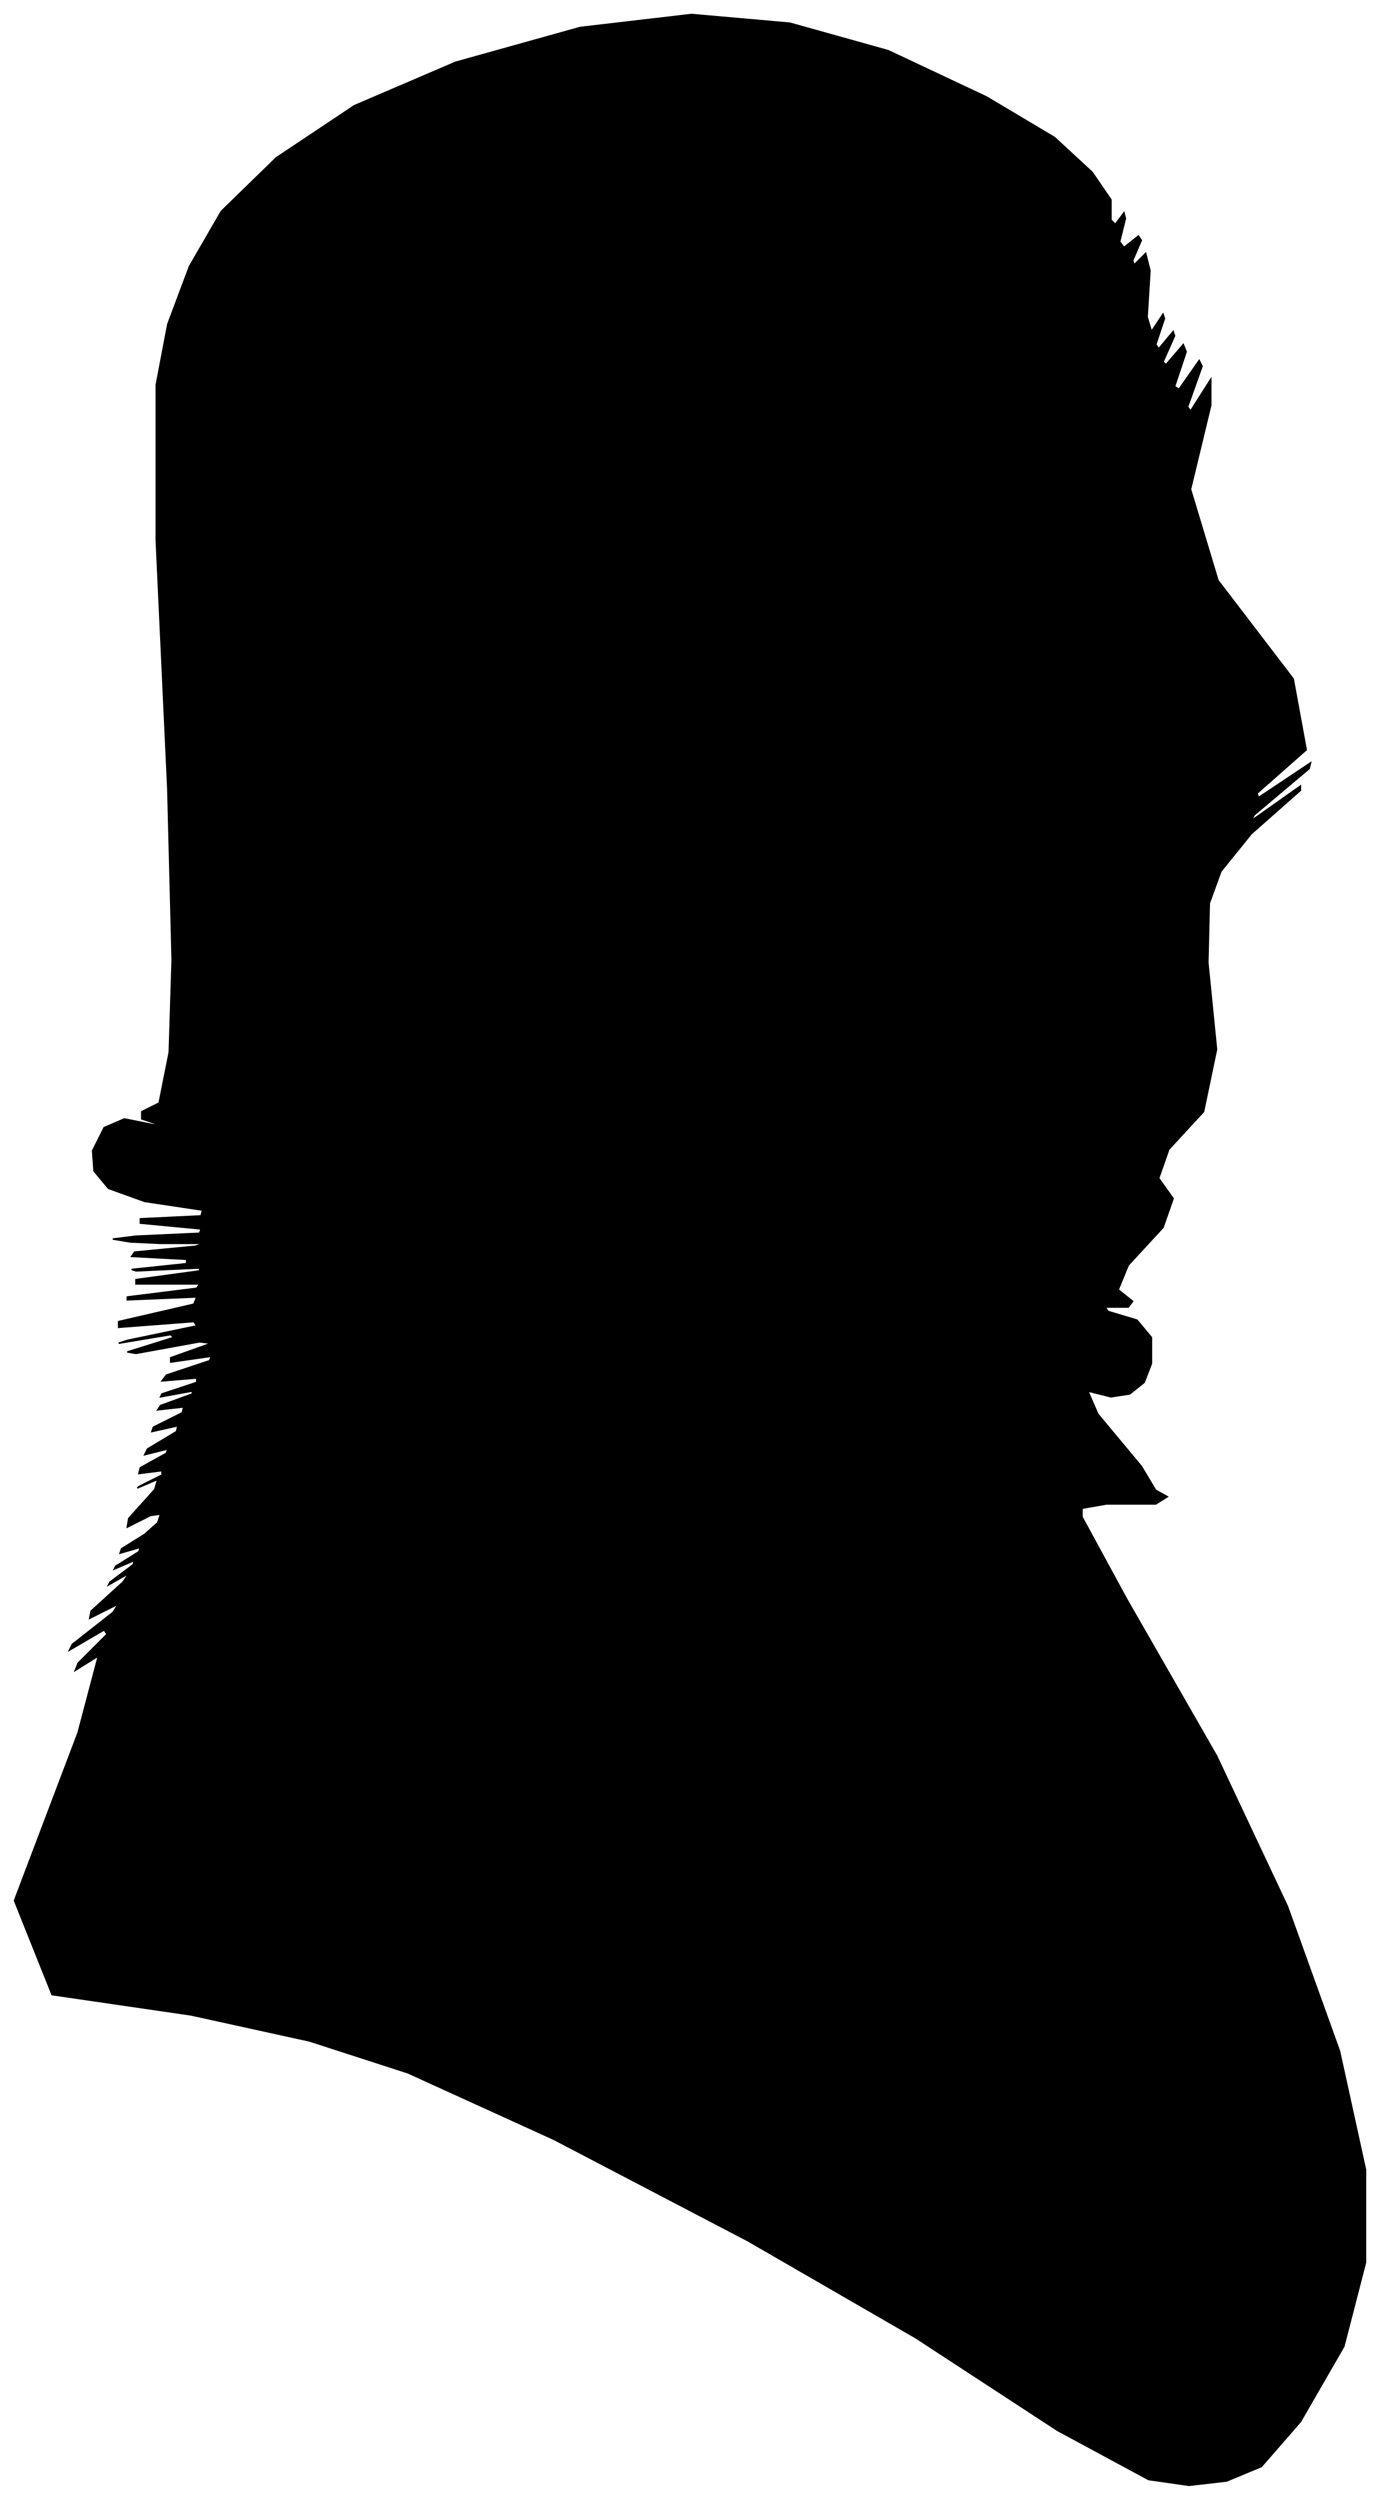 <?xml version="1.0" encoding="UTF-8"?>
<svg xmlns="http://www.w3.org/2000/svg" viewBox="282.00 87.00 954.00 1727.00">
  <path d="M 376.00 941.00 L 420.00 939.00 L 421.00 936.00 L 379.00 932.00 L 379.00 929.00 L 421.00 927.00 L 422.00 923.00 L 382.00 917.00 L 357.00 908.00 L 347.00 896.00 L 346.00 882.00 L 354.00 866.00 L 368.00 860.00 L 388.00 864.00 L 392.00 864.00 L 380.00 860.00 L 380.00 855.00 L 392.00 849.00 L 399.00 814.00 L 401.00 750.00 L 398.00 632.00 L 390.00 460.00 L 390.00 353.00 L 398.00 311.00 L 413.00 271.00 L 435.00 233.00 L 473.00 196.00 L 527.00 160.00 L 597.00 130.00 L 683.00 106.00 L 760.00 97.00 L 828.00 103.00 L 896.00 122.00 L 964.00 154.00 L 1011.00 182.00 L 1037.00 206.00 L 1050.00 225.00 L 1050.00 239.00 L 1053.00 242.00 L 1059.00 234.00 L 1060.00 238.00 L 1056.00 254.00 L 1059.00 258.00 L 1069.00 250.00 L 1071.00 253.00 L 1065.00 267.00 L 1066.00 270.00 L 1074.00 262.00 L 1077.00 274.00 L 1075.00 306.00 L 1078.00 316.00 L 1086.00 304.00 L 1087.00 307.00 L 1081.00 325.00 L 1083.00 328.00 L 1093.00 316.00 L 1094.00 319.00 L 1086.00 337.00 L 1088.00 339.00 L 1100.00 325.00 L 1102.00 330.00 L 1094.00 354.00 L 1097.00 356.00 L 1111.00 336.00 L 1113.00 340.00 L 1103.00 368.00 L 1105.00 371.00 L 1119.00 349.00 L 1119.00 367.00 L 1105.00 425.00 L 1124.00 488.00 L 1176.00 556.00 L 1185.00 605.00 L 1151.00 635.00 L 1152.00 638.00 L 1188.00 614.00 L 1187.00 618.00 L 1149.00 650.00 L 1147.00 654.00 L 1181.00 630.00 L 1181.00 633.00 L 1147.00 663.00 L 1126.00 689.00 L 1118.00 711.00 L 1117.00 752.00 L 1123.00 812.00 L 1114.00 855.00 L 1090.00 881.00 L 1083.00 901.00 L 1093.00 915.00 L 1086.00 935.00 L 1062.00 961.00 L 1055.00 978.00 L 1065.00 986.00 L 1062.00 990.00 L 1046.00 990.00 L 1048.00 993.00 L 1068.00 999.00 L 1078.00 1011.00 L 1078.00 1029.00 L 1073.00 1042.00 L 1063.00 1050.00 L 1050.00 1052.00 L 1034.00 1048.00 L 1041.00 1064.00 L 1071.00 1100.00 L 1080.00 1115.00 L 1068.00 1109.00 L 1071.00 1111.00 L 1089.00 1121.00 L 1081.00 1126.00 L 1047.00 1126.00 L 1030.00 1129.00 L 1030.00 1135.00 L 1061.00 1192.00 L 1123.00 1300.00 L 1172.00 1404.00 L 1208.00 1504.00 L 1226.00 1586.00 L 1226.00 1650.00 L 1211.00 1708.00 L 1181.00 1760.00 L 1154.00 1791.00 L 1130.00 1801.00 L 1104.00 1804.00 L 1076.00 1800.00 L 1013.00 1766.00 L 915.00 1702.00 L 799.00 1635.00 L 665.00 1565.00 L 564.00 1519.00 L 496.00 1497.00 L 414.00 1479.00 L 318.00 1465.00 L 292.00 1400.00 L 336.00 1284.00 L 350.00 1231.00 L 334.00 1241.00 L 336.00 1236.00 L 356.00 1216.00 L 354.00 1213.00 L 330.00 1227.00 L 332.00 1223.00 L 360.00 1201.00 L 364.00 1195.00 L 344.00 1205.00 L 345.00 1200.00 L 367.00 1180.00 L 371.00 1174.00 L 357.00 1182.00 L 358.00 1180.00 L 374.00 1168.00 L 375.00 1165.00 L 361.00 1171.00 L 362.00 1169.00 L 378.00 1159.00 L 379.00 1156.00 L 365.00 1160.00 L 366.00 1157.00 L 382.00 1147.00 L 391.00 1139.00 L 393.00 1133.00 L 386.00 1134.00 L 370.00 1142.00 L 371.00 1136.00 L 389.00 1116.00 L 391.00 1109.00 L 377.00 1115.00 L 378.00 1114.00 L 394.00 1106.00 L 394.00 1103.00 L 378.00 1105.00 L 379.00 1101.00 L 397.00 1091.00 L 398.00 1088.00 L 382.00 1092.00 L 384.00 1088.00 L 404.00 1076.00 L 405.00 1072.00 L 387.00 1076.00 L 388.00 1073.00 L 408.00 1063.00 L 409.00 1059.00 L 391.00 1061.00 L 393.00 1058.00 L 415.00 1050.00 L 415.00 1048.00 L 393.00 1052.00 L 394.00 1050.00 L 418.00 1042.00 L 418.00 1039.00 L 394.00 1041.00 L 397.00 1037.00 L 427.00 1027.00 L 428.00 1024.00 L 400.00 1028.00 L 400.00 1025.00 L 428.00 1015.00 L 420.00 1014.00 L 376.00 1022.00 L 370.00 1021.00 L 402.00 1011.00 L 400.00 1009.00 L 364.00 1015.00 L 370.00 1013.00 L 418.00 1003.00 L 416.00 1000.00 L 364.00 1004.00 L 364.00 1000.00 L 416.00 988.00 L 418.00 983.00 L 370.00 985.00 L 370.00 983.00 L 418.00 977.00 L 420.00 974.00 L 376.00 974.00 L 376.00 971.00 L 420.00 965.00 L 420.00 963.00 L 376.00 965.00 L 373.00 964.00 L 411.00 960.00 L 411.00 957.00 L 373.00 955.00 L 375.00 952.00 L 417.00 948.00 L 423.00 946.00 L 393.00 946.00 L 372.00 945.00 L 360.00 943.00 L 376.00 941.00 Z" fill="black" stroke="black" stroke-width="1"/>
</svg>